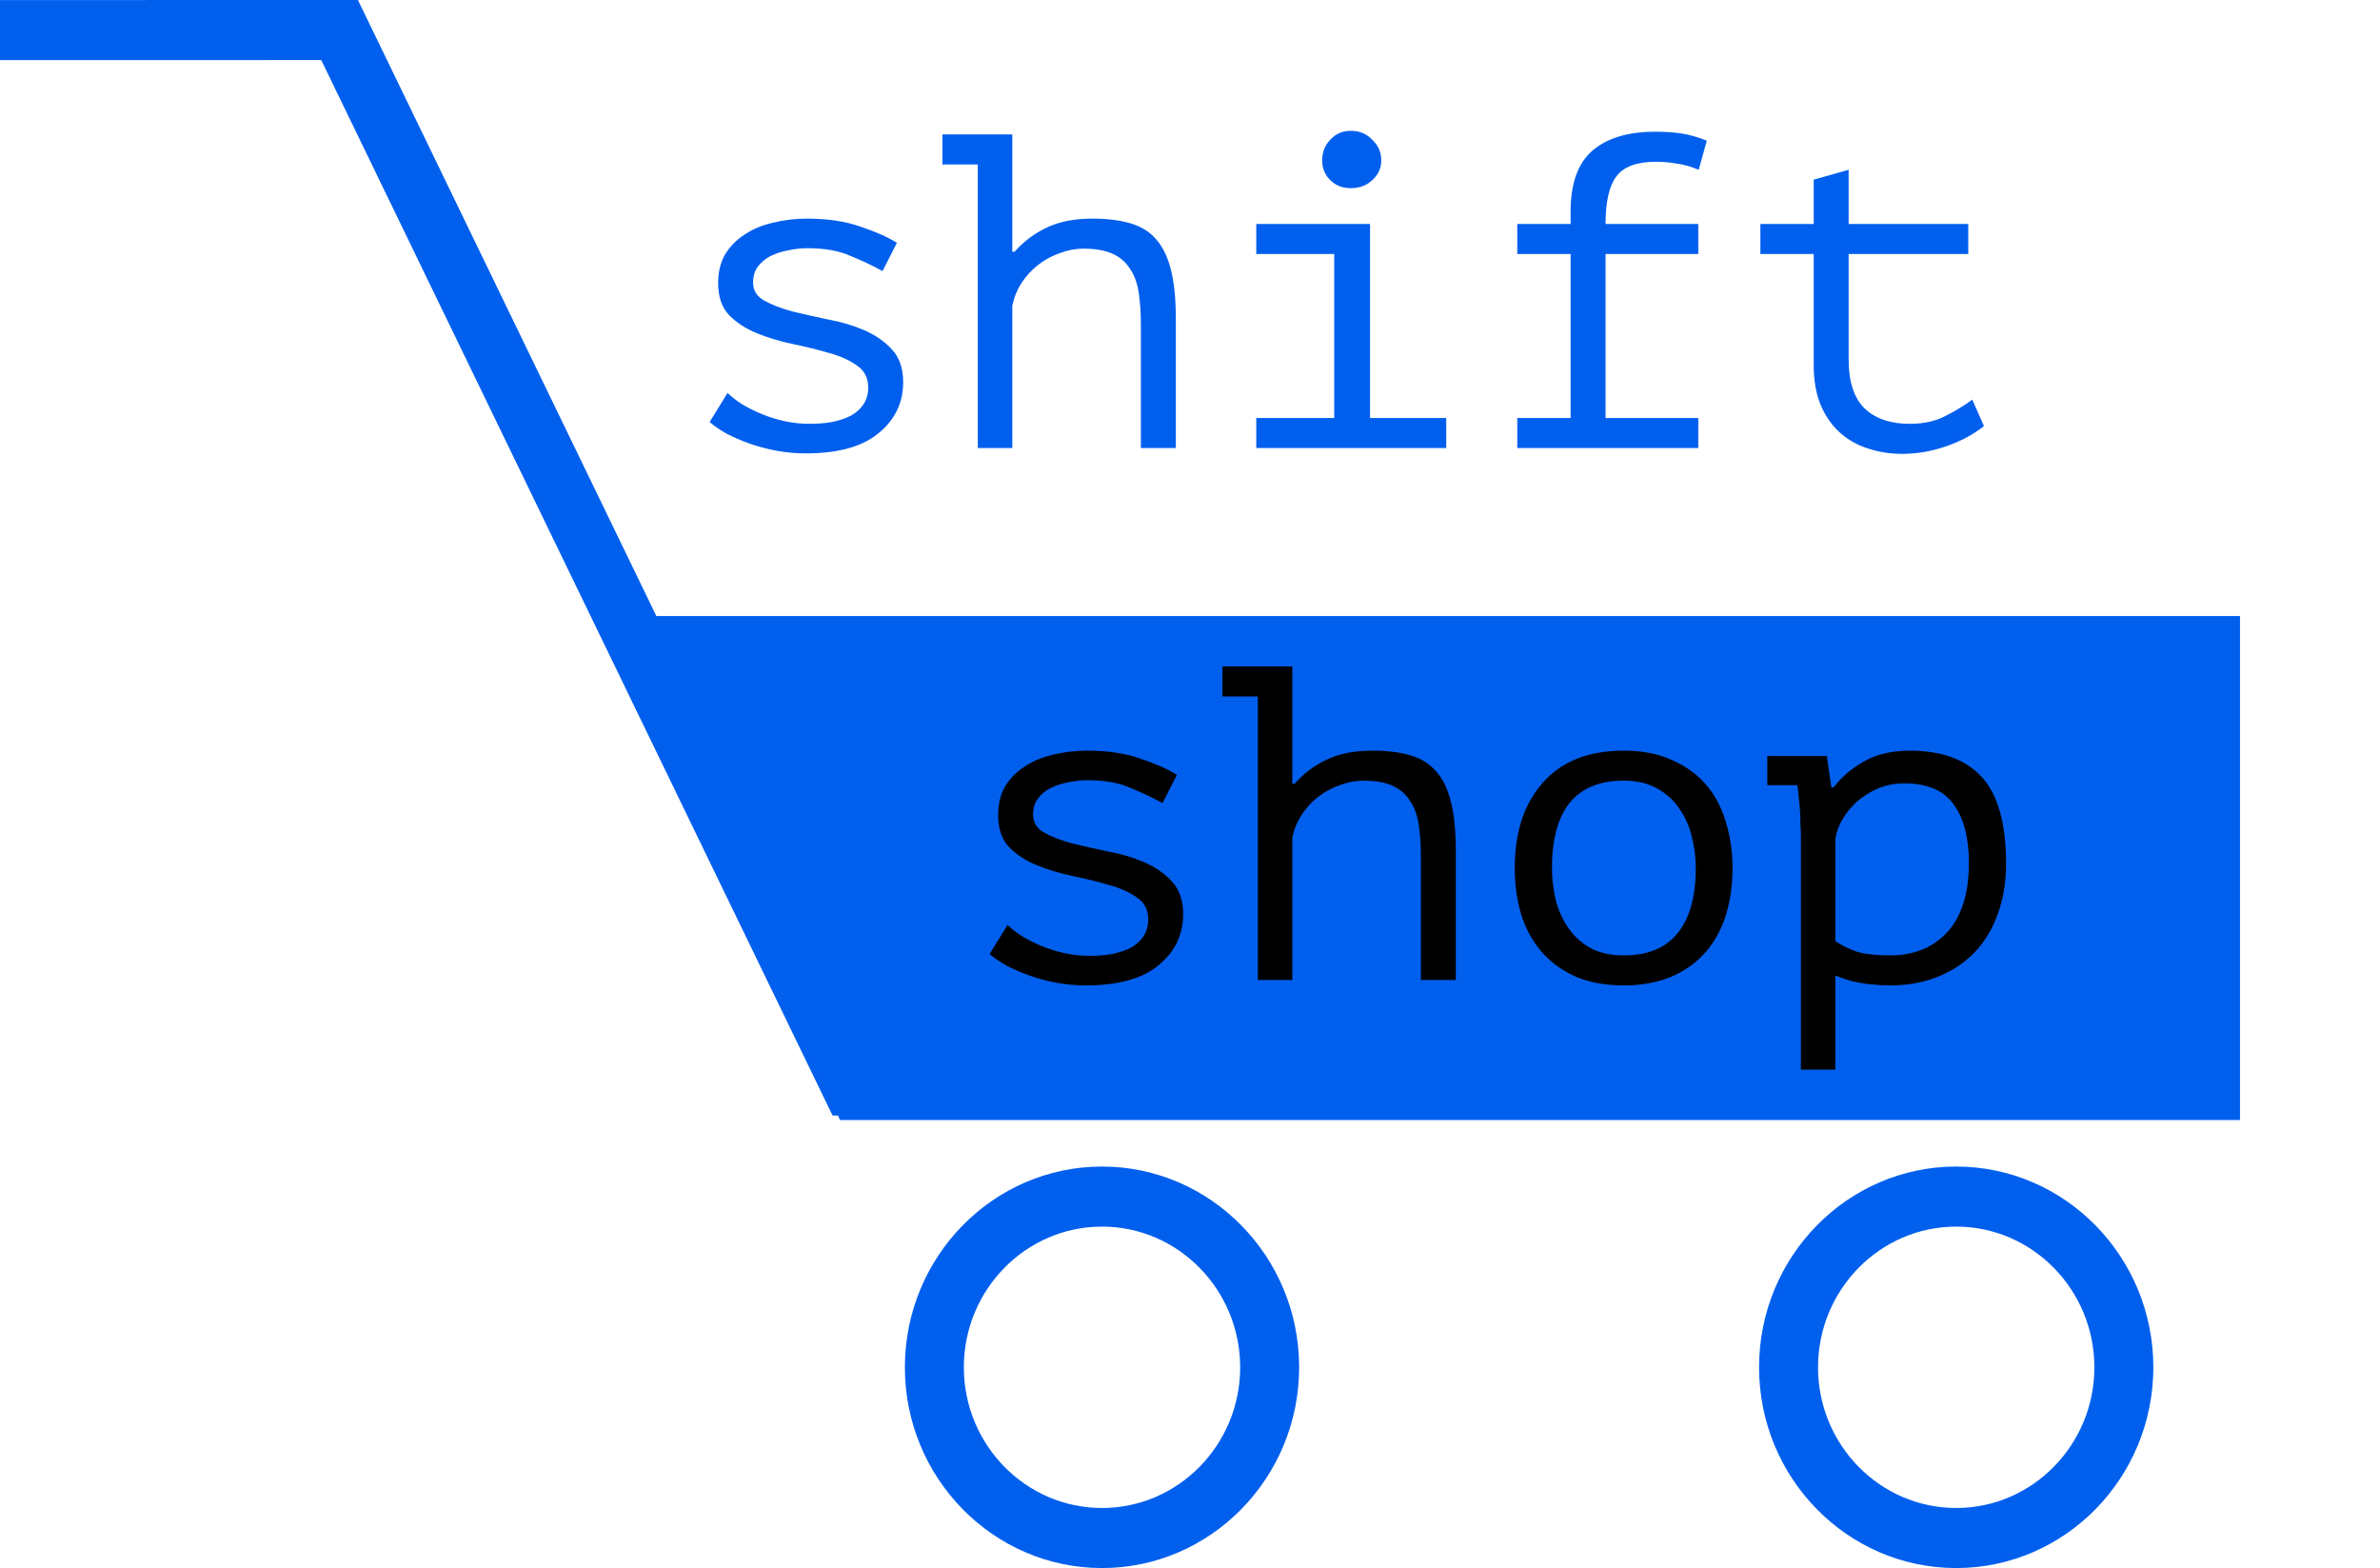 <svg width="85" height="56" viewBox="0 0 85 56" fill="none" xmlns="http://www.w3.org/2000/svg">
<g clip-path="url(#clip0)">
<path d="M80 22H22L30 40H80V22Z" fill="#015FEE"/>
<path d="M41.008 32.84C41.008 32.499 40.875 32.237 40.608 32.056C40.341 31.864 40.011 31.715 39.616 31.608C39.221 31.491 38.789 31.384 38.32 31.288C37.861 31.192 37.435 31.064 37.04 30.904C36.645 30.744 36.315 30.531 36.048 30.264C35.781 29.987 35.648 29.603 35.648 29.112C35.648 28.707 35.733 28.36 35.904 28.072C36.085 27.784 36.32 27.549 36.608 27.368C36.896 27.176 37.232 27.037 37.616 26.952C38 26.856 38.4 26.808 38.816 26.808C39.563 26.808 40.203 26.904 40.736 27.096C41.28 27.277 41.712 27.469 42.032 27.672L41.52 28.68C41.168 28.488 40.784 28.307 40.368 28.136C39.963 27.955 39.451 27.864 38.832 27.864C38.597 27.864 38.363 27.891 38.128 27.944C37.904 27.987 37.696 28.056 37.504 28.152C37.323 28.248 37.173 28.376 37.056 28.536C36.949 28.685 36.896 28.872 36.896 29.096C36.896 29.373 37.029 29.587 37.296 29.736C37.563 29.885 37.893 30.013 38.288 30.12C38.683 30.216 39.109 30.312 39.568 30.408C40.037 30.493 40.469 30.621 40.864 30.792C41.259 30.963 41.589 31.192 41.856 31.48C42.123 31.768 42.256 32.157 42.256 32.648C42.256 33.384 41.963 33.992 41.376 34.472C40.8 34.952 39.931 35.192 38.768 35.192C38.416 35.192 38.069 35.16 37.728 35.096C37.387 35.032 37.067 34.947 36.768 34.84C36.469 34.733 36.197 34.616 35.952 34.488C35.707 34.349 35.504 34.211 35.344 34.072L35.984 33.032C36.112 33.16 36.283 33.293 36.496 33.432C36.709 33.56 36.944 33.677 37.2 33.784C37.456 33.891 37.728 33.976 38.016 34.04C38.315 34.104 38.613 34.136 38.912 34.136C39.2 34.136 39.467 34.115 39.712 34.072C39.968 34.019 40.192 33.944 40.384 33.848C40.576 33.741 40.725 33.608 40.832 33.448C40.949 33.277 41.008 33.075 41.008 32.84ZM43.658 23.8H46.154V27.992H46.234C46.564 27.619 46.948 27.331 47.386 27.128C47.823 26.915 48.367 26.808 49.018 26.808C49.53 26.808 49.972 26.861 50.346 26.968C50.73 27.075 51.039 27.261 51.274 27.528C51.519 27.795 51.7 28.163 51.818 28.632C51.935 29.091 51.994 29.677 51.994 30.392V35H50.746V30.632C50.746 30.173 50.719 29.773 50.666 29.432C50.612 29.091 50.506 28.808 50.346 28.584C50.196 28.349 49.988 28.173 49.722 28.056C49.455 27.939 49.114 27.88 48.698 27.88C48.41 27.88 48.127 27.933 47.85 28.04C47.572 28.136 47.316 28.275 47.082 28.456C46.858 28.627 46.66 28.84 46.49 29.096C46.33 29.341 46.218 29.613 46.154 29.912V35H44.922V24.872H43.658V23.8ZM54.099 31C54.099 29.709 54.435 28.691 55.108 27.944C55.779 27.187 56.739 26.808 57.987 26.808C58.66 26.808 59.236 26.92 59.715 27.144C60.206 27.357 60.611 27.651 60.931 28.024C61.252 28.397 61.486 28.84 61.636 29.352C61.795 29.864 61.876 30.413 61.876 31C61.876 31.64 61.79 32.221 61.62 32.744C61.449 33.256 61.198 33.693 60.867 34.056C60.537 34.419 60.126 34.701 59.636 34.904C59.156 35.096 58.606 35.192 57.987 35.192C57.326 35.192 56.75 35.085 56.26 34.872C55.769 34.648 55.364 34.349 55.044 33.976C54.724 33.603 54.483 33.16 54.324 32.648C54.174 32.136 54.099 31.587 54.099 31ZM55.428 31C55.428 31.373 55.47 31.747 55.556 32.12C55.651 32.493 55.801 32.829 56.004 33.128C56.206 33.427 56.468 33.667 56.788 33.848C57.118 34.029 57.518 34.12 57.987 34.12C58.841 34.12 59.481 33.859 59.907 33.336C60.345 32.803 60.563 32.024 60.563 31C60.563 30.616 60.516 30.243 60.419 29.88C60.334 29.507 60.185 29.171 59.971 28.872C59.769 28.573 59.502 28.333 59.172 28.152C58.852 27.971 58.457 27.88 57.987 27.88C57.134 27.88 56.494 28.141 56.068 28.664C55.641 29.187 55.428 29.965 55.428 31ZM64.317 29.8C64.317 29.704 64.312 29.581 64.301 29.432C64.301 29.272 64.296 29.112 64.285 28.952C64.275 28.781 64.259 28.616 64.237 28.456C64.227 28.296 64.211 28.157 64.189 28.04H63.117V27H65.245L65.405 28.12H65.485C65.773 27.747 66.136 27.437 66.573 27.192C67.021 26.936 67.565 26.808 68.205 26.808C69.347 26.808 70.205 27.123 70.781 27.752C71.357 28.381 71.645 29.411 71.645 30.84C71.645 31.512 71.544 32.12 71.341 32.664C71.149 33.197 70.872 33.651 70.509 34.024C70.147 34.397 69.709 34.685 69.197 34.888C68.685 35.091 68.12 35.192 67.501 35.192C67.277 35.192 67.075 35.181 66.893 35.16C66.723 35.149 66.563 35.128 66.413 35.096C66.275 35.075 66.136 35.043 65.997 35C65.859 34.957 65.709 34.904 65.549 34.84V38.2H64.317V29.8ZM67.997 27.976C67.677 27.976 67.373 28.035 67.085 28.152C66.808 28.269 66.557 28.424 66.333 28.616C66.12 28.808 65.944 29.021 65.805 29.256C65.667 29.491 65.581 29.725 65.549 29.96V33.608C65.784 33.768 66.045 33.896 66.333 33.992C66.632 34.077 67.021 34.12 67.501 34.12C68.355 34.12 69.037 33.843 69.549 33.288C70.061 32.723 70.317 31.901 70.317 30.824C70.317 29.917 70.136 29.219 69.773 28.728C69.421 28.227 68.829 27.976 67.997 27.976Z" fill="black"/>
<path d="M31.008 13.84C31.008 13.499 30.875 13.237 30.608 13.056C30.341 12.864 30.011 12.715 29.616 12.608C29.221 12.491 28.789 12.384 28.32 12.288C27.861 12.192 27.435 12.064 27.04 11.904C26.645 11.744 26.315 11.531 26.048 11.264C25.781 10.987 25.648 10.603 25.648 10.112C25.648 9.707 25.733 9.36 25.904 9.072C26.085 8.784 26.32 8.549 26.608 8.368C26.896 8.176 27.232 8.037 27.616 7.952C28 7.856 28.4 7.808 28.816 7.808C29.563 7.808 30.203 7.904 30.736 8.096C31.28 8.277 31.712 8.469 32.032 8.672L31.52 9.68C31.168 9.488 30.784 9.307 30.368 9.136C29.963 8.955 29.451 8.864 28.832 8.864C28.597 8.864 28.363 8.891 28.128 8.944C27.904 8.987 27.696 9.056 27.504 9.152C27.323 9.248 27.173 9.376 27.056 9.536C26.949 9.685 26.896 9.872 26.896 10.096C26.896 10.373 27.029 10.587 27.296 10.736C27.563 10.885 27.893 11.013 28.288 11.12C28.683 11.216 29.109 11.312 29.568 11.408C30.037 11.493 30.469 11.621 30.864 11.792C31.259 11.963 31.589 12.192 31.856 12.48C32.123 12.768 32.256 13.157 32.256 13.648C32.256 14.384 31.963 14.992 31.376 15.472C30.8 15.952 29.931 16.192 28.768 16.192C28.416 16.192 28.069 16.16 27.728 16.096C27.387 16.032 27.067 15.947 26.768 15.84C26.469 15.733 26.197 15.616 25.952 15.488C25.707 15.349 25.504 15.211 25.344 15.072L25.984 14.032C26.112 14.16 26.283 14.293 26.496 14.432C26.709 14.56 26.944 14.677 27.2 14.784C27.456 14.891 27.728 14.976 28.016 15.04C28.315 15.104 28.613 15.136 28.912 15.136C29.2 15.136 29.467 15.115 29.712 15.072C29.968 15.019 30.192 14.944 30.384 14.848C30.576 14.741 30.725 14.608 30.832 14.448C30.949 14.277 31.008 14.075 31.008 13.84ZM33.658 4.8H36.154V8.992H36.234C36.564 8.619 36.948 8.331 37.386 8.128C37.823 7.915 38.367 7.808 39.018 7.808C39.53 7.808 39.972 7.861 40.346 7.968C40.73 8.075 41.039 8.261 41.274 8.528C41.519 8.795 41.7 9.163 41.818 9.632C41.935 10.091 41.994 10.677 41.994 11.392V16H40.746V11.632C40.746 11.173 40.719 10.773 40.666 10.432C40.612 10.091 40.506 9.808 40.346 9.584C40.196 9.349 39.988 9.173 39.722 9.056C39.455 8.939 39.114 8.88 38.698 8.88C38.41 8.88 38.127 8.933 37.85 9.04C37.572 9.136 37.316 9.275 37.082 9.456C36.858 9.627 36.66 9.84 36.49 10.096C36.33 10.341 36.218 10.613 36.154 10.912V16H34.922V5.872H33.658V4.8ZM44.867 16V14.928H47.651V9.072H44.867V8H48.931V14.928H51.651V16H44.867ZM47.219 5.728C47.219 5.44 47.316 5.195 47.508 4.992C47.7 4.779 47.945 4.672 48.243 4.672C48.553 4.672 48.809 4.779 49.011 4.992C49.225 5.195 49.331 5.44 49.331 5.728C49.331 6.005 49.225 6.24 49.011 6.432C48.809 6.624 48.553 6.72 48.243 6.72C47.945 6.72 47.7 6.624 47.508 6.432C47.316 6.24 47.219 6.005 47.219 5.728ZM54.189 16V14.928H56.093V9.072H54.189V8H56.093V7.552C56.093 6.549 56.355 5.824 56.877 5.376C57.4 4.928 58.147 4.704 59.117 4.704C59.469 4.704 59.784 4.725 60.061 4.768C60.339 4.811 60.637 4.896 60.957 5.024L60.669 6.064C60.392 5.947 60.125 5.872 59.869 5.84C59.613 5.797 59.379 5.776 59.165 5.776C58.461 5.776 57.981 5.952 57.725 6.304C57.469 6.645 57.341 7.211 57.341 8H60.653V9.072H57.341V14.928H60.653V16H54.189ZM62.871 8H64.775V6.416L66.023 6.064V8H70.295V9.072H66.023V12.848C66.023 13.627 66.21 14.203 66.583 14.576C66.967 14.949 67.511 15.136 68.215 15.136C68.695 15.136 69.111 15.045 69.463 14.864C69.826 14.683 70.151 14.485 70.439 14.272L70.855 15.216C70.482 15.515 70.034 15.755 69.511 15.936C68.999 16.117 68.471 16.208 67.927 16.208C67.5 16.208 67.095 16.144 66.711 16.016C66.338 15.899 66.007 15.712 65.719 15.456C65.431 15.2 65.202 14.875 65.031 14.48C64.86 14.075 64.775 13.595 64.775 13.04V9.072H62.871V8Z" fill="#015FEE"/>
<path d="M34.151 39.84H29.735L11.473 2.145C7.648 2.147 3.825 2.147 0 2.147V0.002C4.043 0.002 8.085 0.002 12.128 0H12.783L31.044 37.695H34.151V39.84Z" fill="#015FEE"/>
<path d="M39.358 56C35.475 56 32.317 52.785 32.317 48.831C32.317 44.877 35.475 41.661 39.358 41.661C43.24 41.661 46.398 44.877 46.398 48.831C46.397 52.783 43.239 56 39.358 56ZM39.358 43.806C36.637 43.806 34.423 46.06 34.423 48.831C34.423 51.601 36.637 53.855 39.358 53.855C42.078 53.855 44.292 51.601 44.292 48.831C44.29 46.06 42.078 43.806 39.358 43.806Z" fill="#015FEE"/>
<path d="M69.864 56C65.981 56 62.824 52.785 62.824 48.831C62.824 44.877 65.981 41.661 69.864 41.661C73.747 41.661 76.905 44.877 76.905 48.831C76.905 52.783 73.747 56 69.864 56ZM69.864 43.806C67.144 43.806 64.93 46.06 64.93 48.831C64.93 51.601 67.144 53.855 69.864 53.855C72.585 53.855 74.799 51.601 74.799 48.831C74.799 46.06 72.585 43.806 69.864 43.806Z" fill="#015FEE"/>
</g>
<defs>
<clipPath id="clip0">
<rect width="85" height="56" fill="white"/>
</clipPath>
</defs>
</svg>
